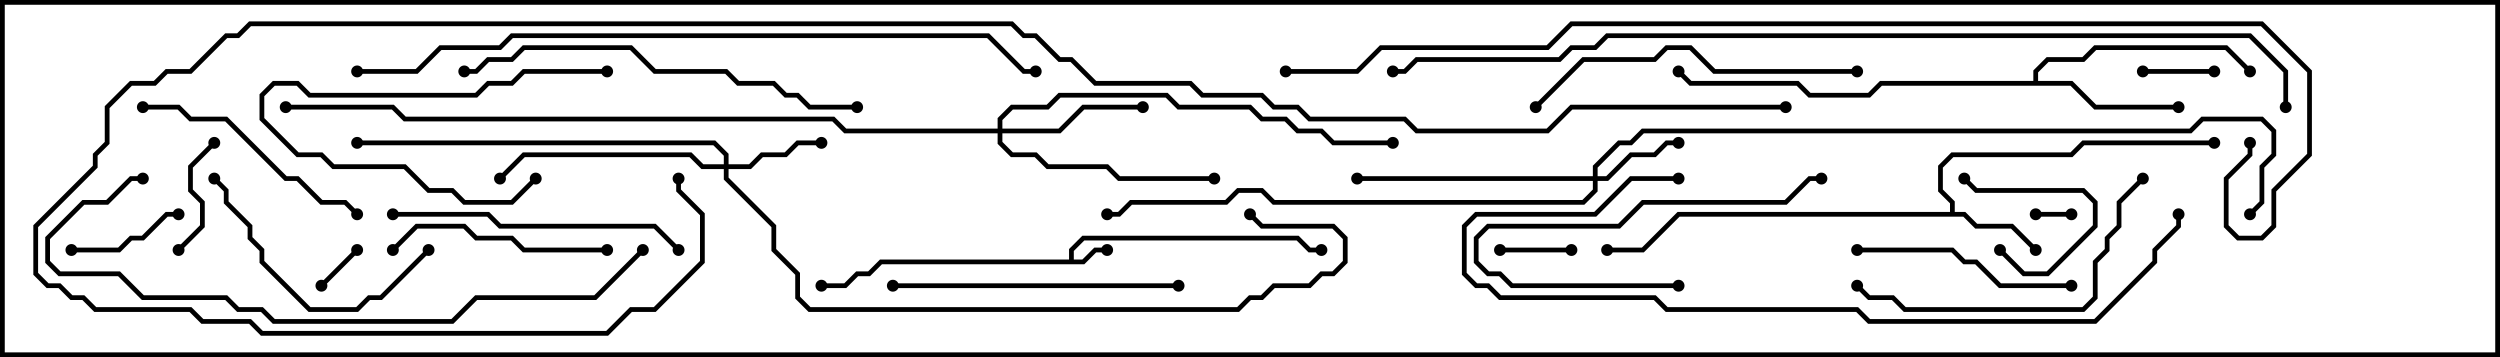 <svg version="1.1" width="105" height="15" xmlns="http://www.w3.org/2000/svg"><path d="M44.9,10.9L44.9,10.459L45.459,9.9L54.541,9.9L55.041,10.4L55.5,10.4L55.5,10.6L54.959,10.6L54.459,10.1L45.541,10.1L45.1,10.541L45.1,10.9L45.459,10.9L45.959,10.4L46.5,10.4L46.5,10.6L46.041,10.6L45.541,11.1L37.041,11.1L36.541,11.6L36.041,11.6L35.541,12.1L34.5,12.1L34.5,11.9L35.459,11.9L35.959,11.4L36.459,11.4L36.959,10.9z" stroke="none"/><path d="M81.9,8.9L81.9,8.541L81.4,8.041L81.4,6.959L81.959,6.4L86.959,6.4L87.459,5.9L93,5.9L93,6.1L87.541,6.1L87.041,6.6L82.041,6.6L81.6,7.041L81.6,7.959L82.1,8.459L82.1,8.9L82.541,8.9L83.041,9.4L84.541,9.4L85.571,10.429L85.429,10.571L84.459,9.6L82.959,9.6L82.459,9.1L70.541,9.1L69.041,10.6L67.5,10.6L67.5,10.4L68.959,10.4L70.459,8.9z" stroke="none"/><path d="M85.4,3.4L85.4,2.959L85.959,2.4L87.459,2.4L87.959,1.9L93.541,1.9L94.571,2.929L94.429,3.071L93.459,2.1L88.041,2.1L87.541,2.6L86.041,2.6L85.6,3.041L85.6,3.4L87.041,3.4L88.041,4.4L91.5,4.4L91.5,4.6L87.959,4.6L86.959,3.6L79.041,3.6L78.541,4.1L75.959,4.1L75.459,3.6L70.959,3.6L70.429,3.071L70.571,2.929L71.041,3.4L75.541,3.4L76.041,3.9L78.459,3.9L78.959,3.4z" stroke="none"/><path d="M66.9,7.4L66.9,6.959L67.959,5.9L68.459,5.9L68.959,5.4L91.959,5.4L92.459,4.9L95.041,4.9L95.6,5.459L95.6,6.541L95.1,7.041L95.1,8.541L94.571,9.071L94.429,8.929L94.9,8.459L94.9,6.959L95.4,6.459L95.4,5.541L94.959,5.1L92.541,5.1L92.041,5.6L69.041,5.6L68.541,6.1L68.041,6.1L67.1,7.041L67.1,7.4L67.459,7.4L68.459,6.4L69.459,6.4L69.959,5.9L70.5,5.9L70.5,6.1L70.041,6.1L69.541,6.6L68.541,6.6L67.541,7.6L67.1,7.6L67.1,8.041L66.541,8.6L53.459,8.6L52.959,8.1L52.041,8.1L51.541,8.6L47.541,8.6L47.041,9.1L46.5,9.1L46.5,8.9L46.959,8.9L47.459,8.4L51.459,8.4L51.959,7.9L53.041,7.9L53.541,8.4L66.459,8.4L66.9,7.959L66.9,7.6L57,7.6L57,7.4z" stroke="none"/><path d="M30.4,6.9L30.4,6.541L29.959,6.1L15,6.1L15,5.9L30.041,5.9L30.6,6.459L30.6,6.9L31.459,6.9L31.959,6.4L32.959,6.4L33.459,5.9L34.5,5.9L34.5,6.1L33.541,6.1L33.041,6.6L32.041,6.6L31.541,7.1L30.6,7.1L30.6,7.459L32.6,9.459L32.6,10.459L33.6,11.459L33.6,12.459L34.041,12.9L51.959,12.9L52.459,12.4L52.959,12.4L53.459,11.9L54.959,11.9L55.459,11.4L55.959,11.4L56.4,10.959L56.4,10.041L55.959,9.6L52.959,9.6L52.429,9.071L52.571,8.929L53.041,9.4L56.041,9.4L56.6,9.959L56.6,11.041L56.041,11.6L55.541,11.6L55.041,12.1L53.541,12.1L53.041,12.6L52.541,12.6L52.041,13.1L33.959,13.1L33.4,12.541L33.4,11.541L32.4,10.541L32.4,9.541L30.4,7.541L30.4,7.1L29.459,7.1L28.959,6.6L22.041,6.6L21.071,7.571L20.929,7.429L21.959,6.4L29.041,6.4L29.541,6.9z" stroke="none"/><path d="M41.9,5.4L41.9,4.959L42.459,4.4L43.959,4.4L44.459,3.9L49.041,3.9L49.541,4.4L52.541,4.4L53.041,4.9L54.041,4.9L54.541,5.4L55.541,5.4L56.041,5.9L58.5,5.9L58.5,6.1L55.959,6.1L55.459,5.6L54.459,5.6L53.959,5.1L52.959,5.1L52.459,4.6L49.459,4.6L48.959,4.1L44.541,4.1L44.041,4.6L42.541,4.6L42.1,5.041L42.1,5.4L44.459,5.4L45.459,4.4L48,4.4L48,4.6L45.541,4.6L44.541,5.6L42.1,5.6L42.1,5.959L42.541,6.4L43.541,6.4L44.041,6.9L46.541,6.9L47.041,7.4L51,7.4L51,7.6L46.959,7.6L46.459,7.1L43.959,7.1L43.459,6.6L42.459,6.6L41.9,6.041L41.9,5.6L35.459,5.6L34.959,5.1L16.959,5.1L16.459,4.6L12,4.6L12,4.4L16.541,4.4L17.041,4.9L35.041,4.9L35.541,5.4z" stroke="none"/><path d="M85.5,9.1L85.5,8.9L87,8.9L87,9.1z" stroke="none"/><path d="M13.571,12.071L13.429,11.929L14.929,10.429L15.071,10.571z" stroke="none"/><path d="M90,3.1L90,2.9L93,2.9L93,3.1z" stroke="none"/><path d="M63,10.6L63,10.4L66,10.4L66,10.6z" stroke="none"/><path d="M83.929,10.571L84.071,10.429L85.041,11.4L85.959,11.4L87.9,9.459L87.9,8.541L87.459,8.1L82.959,8.1L82.429,7.571L82.571,7.429L83.041,7.9L87.541,7.9L88.1,8.459L88.1,9.541L86.041,11.6L84.959,11.6z" stroke="none"/><path d="M7.571,10.571L7.429,10.429L8.4,9.459L8.4,8.541L7.9,8.041L7.9,6.959L8.929,5.929L9.071,6.071L8.1,7.041L8.1,7.959L8.6,8.459L8.6,9.541z" stroke="none"/><path d="M7.5,8.9L7.5,9.1L7.041,9.1L6.041,10.1L5.541,10.1L5.041,10.6L3,10.6L3,10.4L4.959,10.4L5.459,9.9L5.959,9.9L6.959,8.9z" stroke="none"/><path d="M25.5,2.9L25.5,3.1L22.041,3.1L21.541,3.6L20.541,3.6L20.041,4.1L12.959,4.1L12.459,3.6L11.541,3.6L11.1,4.041L11.1,4.959L12.541,6.4L13.541,6.4L14.041,6.9L17.041,6.9L18.041,7.9L19.041,7.9L19.541,8.4L21.459,8.4L22.429,7.429L22.571,7.571L21.541,8.6L19.459,8.6L18.959,8.1L17.959,8.1L16.959,7.1L13.959,7.1L13.459,6.6L12.459,6.6L10.9,5.041L10.9,3.959L11.459,3.4L12.541,3.4L13.041,3.9L19.959,3.9L20.459,3.4L21.459,3.4L21.959,2.9z" stroke="none"/><path d="M70.5,11.9L70.5,12.1L63.459,12.1L62.959,11.6L62.459,11.6L61.9,11.041L61.9,9.959L62.459,9.4L67.959,9.4L68.959,8.4L74.959,8.4L75.959,7.4L76.5,7.4L76.5,7.6L76.041,7.6L75.041,8.6L69.041,8.6L68.041,9.6L62.541,9.6L62.1,10.041L62.1,10.959L62.541,11.4L63.041,11.4L63.541,11.9z" stroke="none"/><path d="M25.5,10.4L25.5,10.6L21.959,10.6L21.459,10.1L19.959,10.1L19.459,9.6L17.541,9.6L16.571,10.571L16.429,10.429L17.459,9.4L19.541,9.4L20.041,9.9L21.541,9.9L22.041,10.4z" stroke="none"/><path d="M87,11.9L87,12.1L83.959,12.1L82.959,11.1L82.459,11.1L81.959,10.6L78,10.6L78,10.4L82.041,10.4L82.541,10.9L83.041,10.9L84.041,11.9z" stroke="none"/><path d="M17.929,10.429L18.071,10.571L16.041,12.6L15.541,12.6L15.041,13.1L12.959,13.1L10.9,11.041L10.9,10.541L10.4,10.041L10.4,9.541L9.4,8.541L9.4,8.041L8.929,7.571L9.071,7.429L9.6,7.959L9.6,8.459L10.6,9.459L10.6,9.959L11.1,10.459L11.1,10.959L13.041,12.9L14.959,12.9L15.459,12.4L15.959,12.4z" stroke="none"/><path d="M6,4.6L6,4.4L7.541,4.4L8.041,4.9L9.541,4.9L12.041,7.4L12.541,7.4L13.541,8.4L14.541,8.4L15.071,8.929L14.929,9.071L14.459,8.6L13.459,8.6L12.459,7.6L11.959,7.6L9.459,5.1L7.959,5.1L7.459,4.6z" stroke="none"/><path d="M37.5,12.1L37.5,11.9L49.5,11.9L49.5,12.1z" stroke="none"/><path d="M28.571,10.429L28.429,10.571L27.459,9.6L20.959,9.6L20.459,9.1L16.5,9.1L16.5,8.9L20.541,8.9L21.041,9.4L27.541,9.4z" stroke="none"/><path d="M89.929,7.429L90.071,7.571L89.1,8.541L89.1,9.541L88.6,10.041L88.6,10.541L88.1,11.041L88.1,12.541L87.541,13.1L79.959,13.1L79.459,12.6L78.459,12.6L77.929,12.071L78.071,11.929L78.541,12.4L79.541,12.4L80.041,12.9L87.459,12.9L87.9,12.459L87.9,10.959L88.4,10.459L88.4,9.959L88.9,9.459L88.9,8.459z" stroke="none"/><path d="M78,2.9L78,3.1L71.959,3.1L70.959,2.1L70.041,2.1L69.541,2.6L66.541,2.6L64.571,4.571L64.429,4.429L66.459,2.4L69.459,2.4L69.959,1.9L71.041,1.9L72.041,2.9z" stroke="none"/><path d="M36,4.4L36,4.6L33.959,4.6L33.459,4.1L32.959,4.1L32.459,3.6L30.959,3.6L30.459,3.1L27.459,3.1L26.459,2.1L22.041,2.1L21.541,2.6L20.541,2.6L20.041,3.1L19.5,3.1L19.5,2.9L19.959,2.9L20.459,2.4L21.459,2.4L21.959,1.9L26.541,1.9L27.541,2.9L30.541,2.9L31.041,3.4L32.541,3.4L33.041,3.9L33.541,3.9L34.041,4.4z" stroke="none"/><path d="M70.5,7.4L70.5,7.6L68.541,7.6L67.041,9.1L62.041,9.1L61.6,9.541L61.6,11.459L62.041,11.9L62.541,11.9L63.041,12.4L69.541,12.4L70.041,12.9L78.041,12.9L78.541,13.4L87.959,13.4L90.4,10.959L90.4,10.459L91.4,9.459L91.4,9L91.6,9L91.6,9.541L90.6,10.541L90.6,11.041L88.041,13.6L78.459,13.6L77.959,13.1L69.959,13.1L69.459,12.6L62.959,12.6L62.459,12.1L61.959,12.1L61.4,11.541L61.4,9.459L61.959,8.9L66.959,8.9L68.459,7.4z" stroke="none"/><path d="M26.929,10.429L27.071,10.571L25.041,12.6L20.041,12.6L19.041,13.6L11.459,13.6L10.959,13.1L9.959,13.1L9.459,12.6L5.959,12.6L4.959,11.6L2.459,11.6L1.9,11.041L1.9,9.959L3.459,8.4L4.459,8.4L5.459,7.4L6,7.4L6,7.6L5.541,7.6L4.541,8.6L3.541,8.6L2.1,10.041L2.1,10.959L2.541,11.4L5.041,11.4L6.041,12.4L9.541,12.4L10.041,12.9L11.041,12.9L11.541,13.4L18.959,13.4L19.959,12.4L24.959,12.4z" stroke="none"/><path d="M15,3.1L15,2.9L17.459,2.9L18.459,1.9L20.959,1.9L21.459,1.4L41.541,1.4L43.041,2.9L43.5,2.9L43.5,3.1L42.959,3.1L41.459,1.6L21.541,1.6L21.041,2.1L18.541,2.1L17.541,3.1z" stroke="none"/><path d="M96.1,4.5L95.9,4.5L95.9,3.041L94.459,1.6L67.541,1.6L67.041,2.1L66.041,2.1L65.541,2.6L59.541,2.6L59.041,3.1L58.5,3.1L58.5,2.9L58.959,2.9L59.459,2.4L65.459,2.4L65.959,1.9L66.959,1.9L67.459,1.4L94.541,1.4L96.1,2.959z" stroke="none"/><path d="M54,3.1L54,2.9L56.959,2.9L57.959,1.9L64.959,1.9L65.959,0.9L95.041,0.9L97.1,2.959L97.1,6.541L95.6,8.041L95.6,9.541L95.041,10.1L93.959,10.1L93.4,9.541L93.4,7.459L94.4,6.459L94.4,6L94.6,6L94.6,6.541L93.6,7.541L93.6,9.459L94.041,9.9L94.959,9.9L95.4,9.459L95.4,7.959L96.9,6.459L96.9,3.041L94.959,1.1L66.041,1.1L65.041,2.1L58.041,2.1L57.041,3.1z" stroke="none"/><path d="M75,4.4L75,4.6L66.041,4.6L65.041,5.6L59.459,5.6L58.959,5.1L54.959,5.1L54.459,4.6L53.459,4.6L52.959,4.1L50.459,4.1L49.959,3.6L45.959,3.6L44.959,2.6L44.459,2.6L43.459,1.6L42.959,1.6L42.459,1.1L10.541,1.1L10.041,1.6L9.541,1.6L8.041,3.1L7.041,3.1L6.541,3.6L5.541,3.6L4.6,4.541L4.6,6.041L4.1,6.541L4.1,7.041L1.6,9.541L1.6,11.459L2.041,11.9L2.541,11.9L3.041,12.4L3.541,12.4L4.041,12.9L8.041,12.9L8.541,13.4L10.541,13.4L11.041,13.9L25.459,13.9L26.459,12.9L27.459,12.9L29.4,10.959L29.4,9.041L28.4,8.041L28.4,7.5L28.6,7.5L28.6,7.959L29.6,8.959L29.6,11.041L27.541,13.1L26.541,13.1L25.541,14.1L10.959,14.1L10.459,13.6L8.459,13.6L7.959,13.1L3.959,13.1L3.459,12.6L2.959,12.6L2.459,12.1L1.959,12.1L1.4,11.541L1.4,9.459L3.9,6.959L3.9,6.459L4.4,5.959L4.4,4.459L5.459,3.4L6.459,3.4L6.959,2.9L7.959,2.9L9.459,1.4L9.959,1.4L10.459,0.9L42.541,0.9L43.041,1.4L43.541,1.4L44.541,2.4L45.041,2.4L46.041,3.4L50.041,3.4L50.541,3.9L53.041,3.9L53.541,4.4L54.541,4.4L55.041,4.9L59.041,4.9L59.541,5.4L64.959,5.4L65.959,4.4z" stroke="none"/><circle cx="46.5" cy="10.5" r="0.25" stroke-width="0" fill="#000" /><circle cx="55.5" cy="10.5" r="0.25" stroke-width="0" fill="#000" /><circle cx="34.5" cy="12" r="0.25" stroke-width="0" fill="#000" /><circle cx="85.5" cy="10.5" r="0.25" stroke-width="0" fill="#000" /><circle cx="93" cy="6" r="0.25" stroke-width="0" fill="#000" /><circle cx="67.5" cy="10.5" r="0.25" stroke-width="0" fill="#000" /><circle cx="91.5" cy="4.5" r="0.25" stroke-width="0" fill="#000" /><circle cx="94.5" cy="3" r="0.25" stroke-width="0" fill="#000" /><circle cx="70.5" cy="3" r="0.25" stroke-width="0" fill="#000" /><circle cx="70.5" cy="6" r="0.25" stroke-width="0" fill="#000" /><circle cx="57" cy="7.5" r="0.25" stroke-width="0" fill="#000" /><circle cx="46.5" cy="9" r="0.25" stroke-width="0" fill="#000" /><circle cx="94.5" cy="9" r="0.25" stroke-width="0" fill="#000" /><circle cx="34.5" cy="6" r="0.25" stroke-width="0" fill="#000" /><circle cx="21" cy="7.5" r="0.25" stroke-width="0" fill="#000" /><circle cx="15" cy="6" r="0.25" stroke-width="0" fill="#000" /><circle cx="52.5" cy="9" r="0.25" stroke-width="0" fill="#000" /><circle cx="48" cy="4.5" r="0.25" stroke-width="0" fill="#000" /><circle cx="51" cy="7.5" r="0.25" stroke-width="0" fill="#000" /><circle cx="58.5" cy="6" r="0.25" stroke-width="0" fill="#000" /><circle cx="12" cy="4.5" r="0.25" stroke-width="0" fill="#000" /><circle cx="85.5" cy="9" r="0.25" stroke-width="0" fill="#000" /><circle cx="87" cy="9" r="0.25" stroke-width="0" fill="#000" /><circle cx="13.5" cy="12" r="0.25" stroke-width="0" fill="#000" /><circle cx="15" cy="10.5" r="0.25" stroke-width="0" fill="#000" /><circle cx="90" cy="3" r="0.25" stroke-width="0" fill="#000" /><circle cx="93" cy="3" r="0.25" stroke-width="0" fill="#000" /><circle cx="63" cy="10.5" r="0.25" stroke-width="0" fill="#000" /><circle cx="66" cy="10.5" r="0.25" stroke-width="0" fill="#000" /><circle cx="84" cy="10.5" r="0.25" stroke-width="0" fill="#000" /><circle cx="82.5" cy="7.5" r="0.25" stroke-width="0" fill="#000" /><circle cx="7.5" cy="10.5" r="0.25" stroke-width="0" fill="#000" /><circle cx="9" cy="6" r="0.25" stroke-width="0" fill="#000" /><circle cx="7.5" cy="9" r="0.25" stroke-width="0" fill="#000" /><circle cx="3" cy="10.5" r="0.25" stroke-width="0" fill="#000" /><circle cx="25.5" cy="3" r="0.25" stroke-width="0" fill="#000" /><circle cx="22.5" cy="7.5" r="0.25" stroke-width="0" fill="#000" /><circle cx="70.5" cy="12" r="0.25" stroke-width="0" fill="#000" /><circle cx="76.5" cy="7.5" r="0.25" stroke-width="0" fill="#000" /><circle cx="25.5" cy="10.5" r="0.25" stroke-width="0" fill="#000" /><circle cx="16.5" cy="10.5" r="0.25" stroke-width="0" fill="#000" /><circle cx="87" cy="12" r="0.25" stroke-width="0" fill="#000" /><circle cx="78" cy="10.5" r="0.25" stroke-width="0" fill="#000" /><circle cx="18" cy="10.5" r="0.25" stroke-width="0" fill="#000" /><circle cx="9" cy="7.5" r="0.25" stroke-width="0" fill="#000" /><circle cx="6" cy="4.5" r="0.25" stroke-width="0" fill="#000" /><circle cx="15" cy="9" r="0.25" stroke-width="0" fill="#000" /><circle cx="37.5" cy="12" r="0.25" stroke-width="0" fill="#000" /><circle cx="49.5" cy="12" r="0.25" stroke-width="0" fill="#000" /><circle cx="28.5" cy="10.5" r="0.25" stroke-width="0" fill="#000" /><circle cx="16.5" cy="9" r="0.25" stroke-width="0" fill="#000" /><circle cx="90" cy="7.5" r="0.25" stroke-width="0" fill="#000" /><circle cx="78" cy="12" r="0.25" stroke-width="0" fill="#000" /><circle cx="78" cy="3" r="0.25" stroke-width="0" fill="#000" /><circle cx="64.5" cy="4.5" r="0.25" stroke-width="0" fill="#000" /><circle cx="36" cy="4.5" r="0.25" stroke-width="0" fill="#000" /><circle cx="19.5" cy="3" r="0.25" stroke-width="0" fill="#000" /><circle cx="70.5" cy="7.5" r="0.25" stroke-width="0" fill="#000" /><circle cx="91.5" cy="9" r="0.25" stroke-width="0" fill="#000" /><circle cx="27" cy="10.5" r="0.25" stroke-width="0" fill="#000" /><circle cx="6" cy="7.5" r="0.25" stroke-width="0" fill="#000" /><circle cx="15" cy="3" r="0.25" stroke-width="0" fill="#000" /><circle cx="43.5" cy="3" r="0.25" stroke-width="0" fill="#000" /><circle cx="96" cy="4.5" r="0.25" stroke-width="0" fill="#000" /><circle cx="58.5" cy="3" r="0.25" stroke-width="0" fill="#000" /><circle cx="54" cy="3" r="0.25" stroke-width="0" fill="#000" /><circle cx="94.5" cy="6" r="0.25" stroke-width="0" fill="#000" /><circle cx="75" cy="4.5" r="0.25" stroke-width="0" fill="#000" /><circle cx="28.5" cy="7.5" r="0.25" stroke-width="0" fill="#000" /><rect x="0" y="0" width="105" height="15" stroke-width="0.4" stroke="#000" fill="none" /></svg>